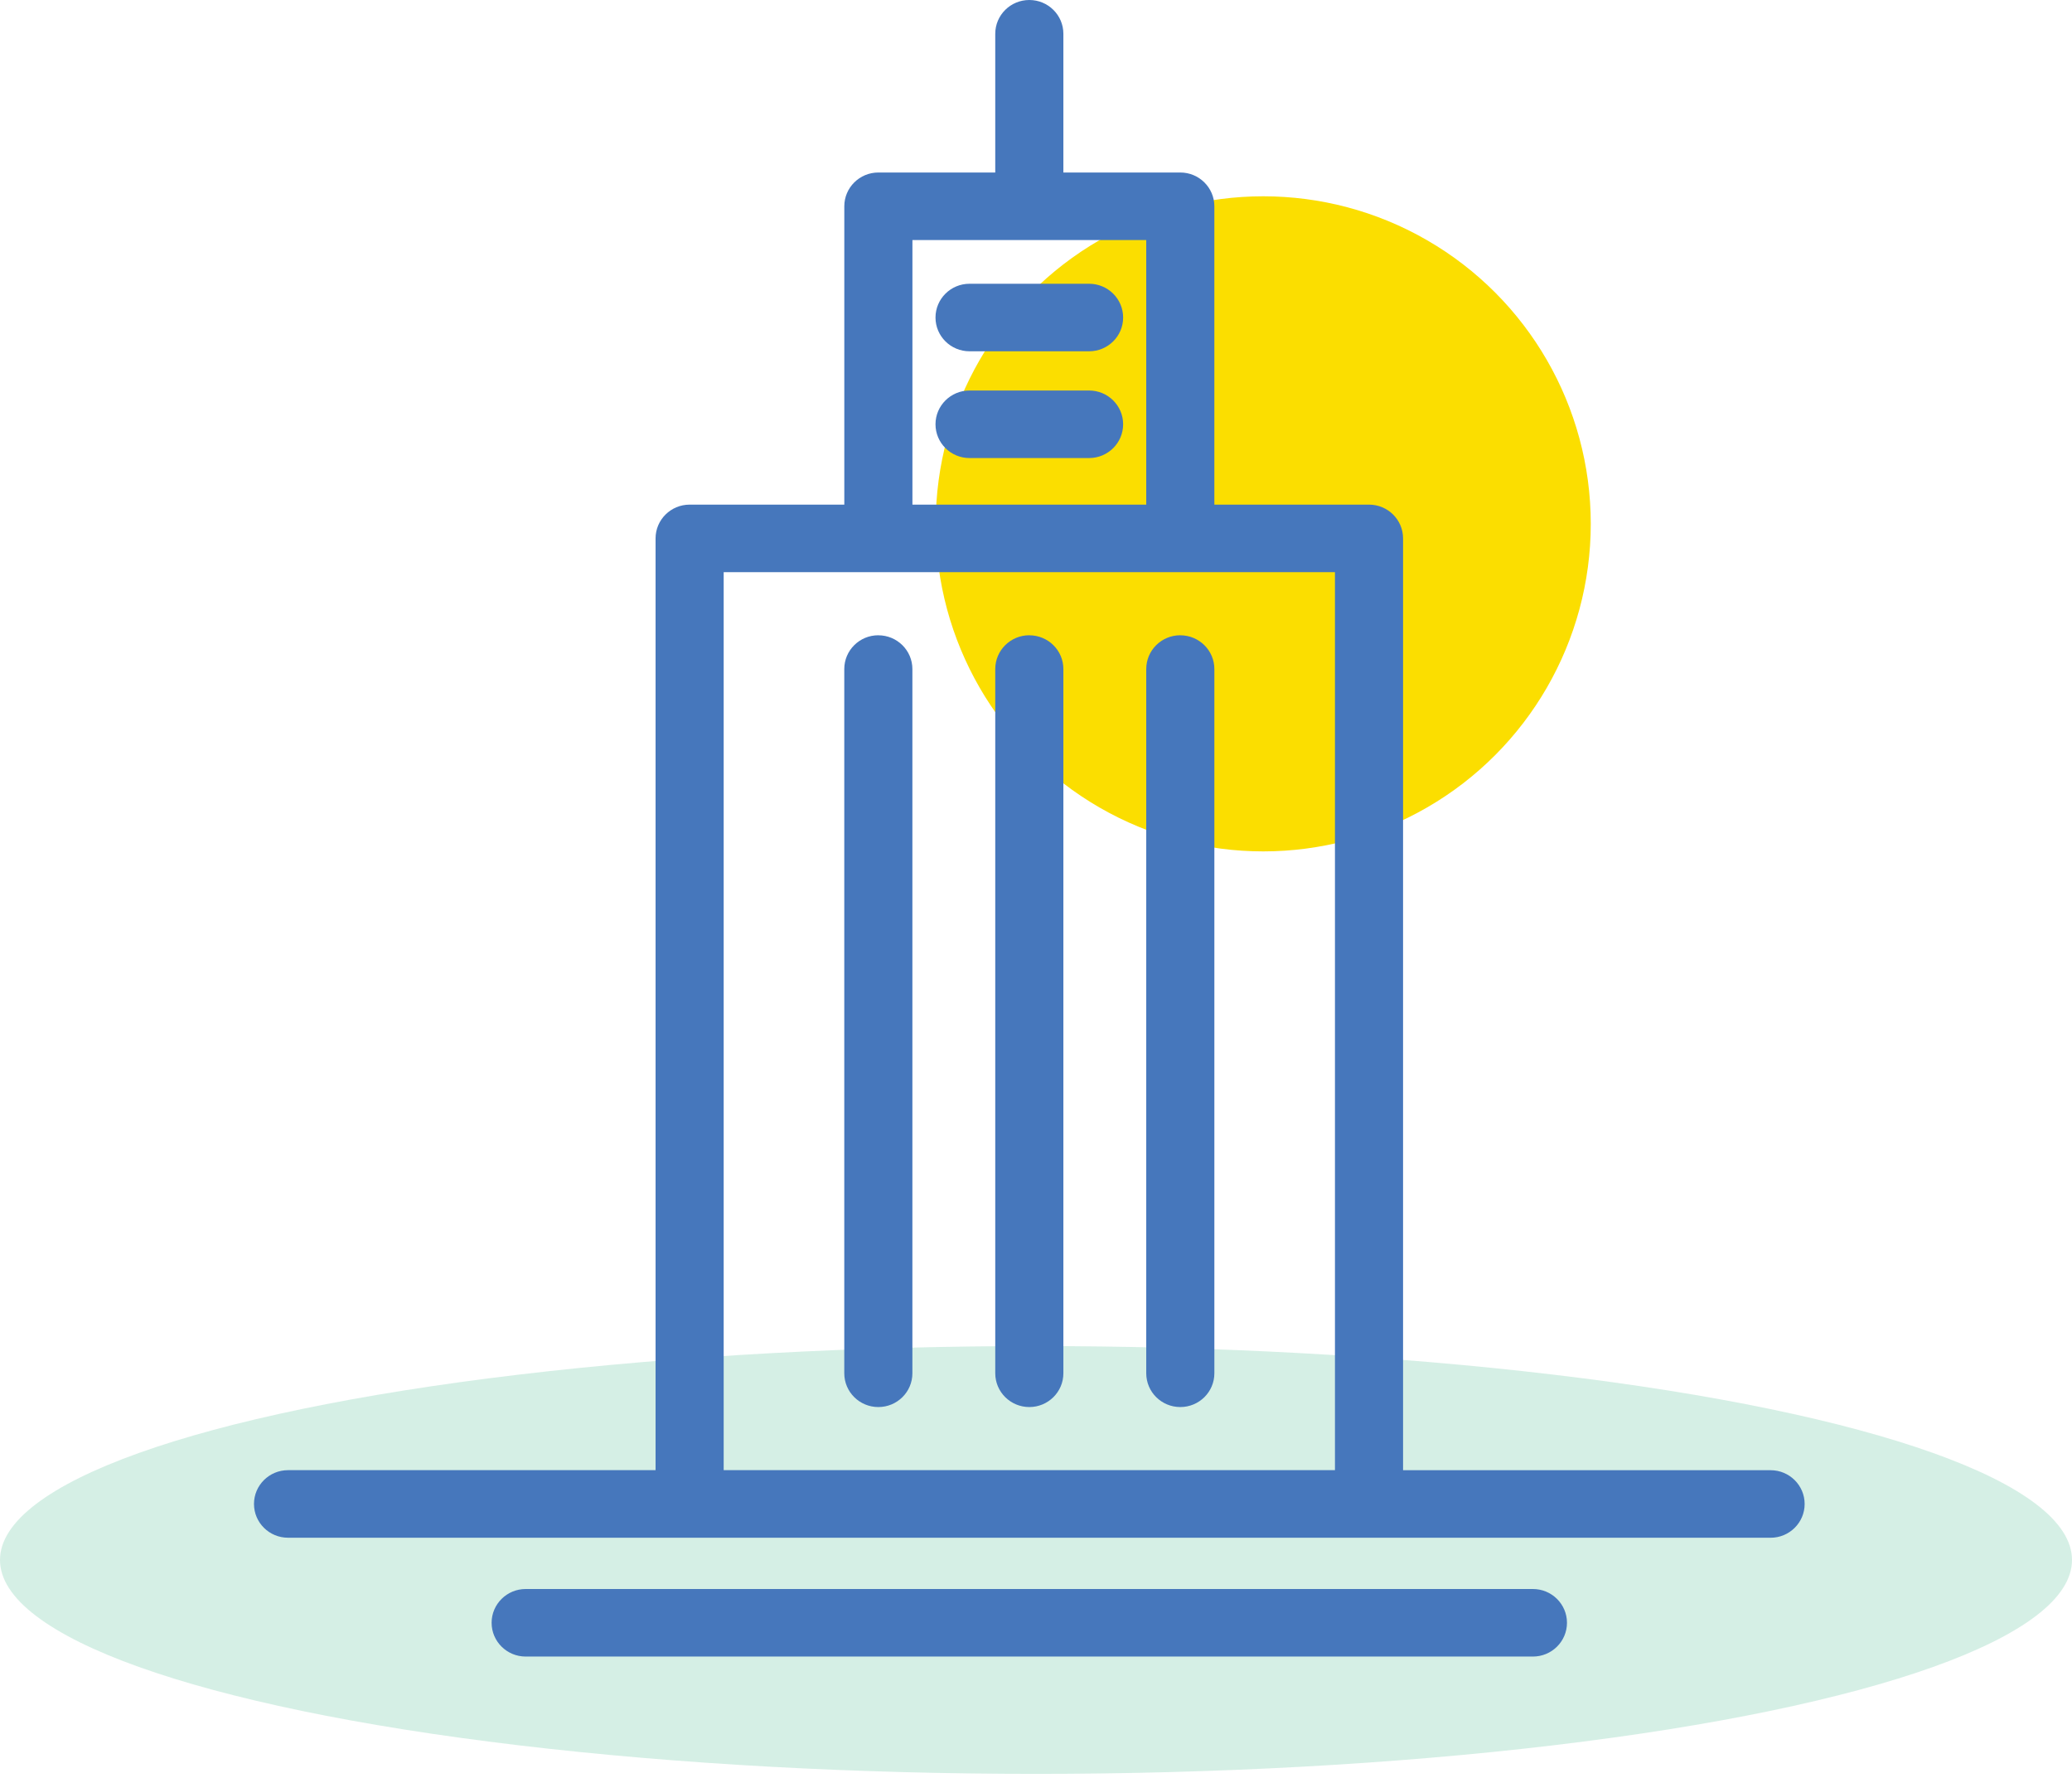 <svg width="155" height="133" viewBox="0 0 155 133" fill="none" xmlns="http://www.w3.org/2000/svg">
<ellipse cx="77.5" cy="116.682" rx="77.5" ry="16" fill="#5AC09B" fill-opacity="0.25"/>
<circle cx="94.5" cy="39.182" r="24.5" fill="#FBDE00"/>
<path d="M21.548 115.02H132.452C133.857 115.02 135 113.889 135 112.494C135 111.099 133.857 109.968 132.452 109.968H104.959V40.272C104.959 38.876 103.819 37.745 102.412 37.745H90.842V15.429C90.842 14.034 89.699 12.903 88.295 12.903H79.548V2.526C79.548 1.131 78.407 0 77 0C75.593 0 74.452 1.131 74.452 2.526V12.903H65.708C64.301 12.903 63.16 14.034 63.16 15.429V37.745H51.588C50.184 37.745 49.041 38.876 49.041 40.272V109.965H21.548C20.14 109.965 19 111.096 19 112.491C19 113.887 20.14 115.018 21.548 115.018V115.02ZM68.256 17.955H85.747V37.745H68.256V17.955ZM54.136 42.798H99.864V109.965H54.136V42.798Z" fill="#4677BC"/>
<path d="M39.324 118.854C37.919 118.854 36.776 119.985 36.776 121.38C36.776 122.776 37.919 123.906 39.324 123.906H114.673C116.078 123.906 117.221 122.776 117.221 121.38C117.221 119.985 116.078 118.854 114.673 118.854H39.324Z" fill="#4677BC"/>
<path d="M65.705 47.516C64.298 47.516 63.158 48.647 63.158 50.042V102.718C63.158 104.114 64.298 105.244 65.705 105.244C67.113 105.244 68.253 104.114 68.253 102.718V50.045C68.253 48.649 67.11 47.519 65.705 47.519V47.516Z" fill="#4677BC"/>
<path d="M77 47.516C75.593 47.516 74.452 48.647 74.452 50.042V102.718C74.452 104.114 75.595 105.244 77 105.244C78.405 105.244 79.548 104.114 79.548 102.718V50.045C79.548 48.649 78.407 47.519 77 47.519V47.516Z" fill="#4677BC"/>
<path d="M81.471 21.224H72.529C71.122 21.224 69.982 22.355 69.982 23.75C69.982 25.146 71.122 26.276 72.529 26.276H81.471C82.878 26.276 84.018 25.146 84.018 23.75C84.018 22.355 82.878 21.224 81.471 21.224Z" fill="#4677BC"/>
<path d="M81.471 29.209H72.529C71.122 29.209 69.982 30.339 69.982 31.735C69.982 33.13 71.122 34.261 72.529 34.261H81.471C82.878 34.261 84.018 33.13 84.018 31.735C84.018 30.339 82.878 29.209 81.471 29.209Z" fill="#4677BC"/>
<path d="M88.295 47.516C86.885 47.516 85.747 48.647 85.747 50.042V102.718C85.747 104.114 86.888 105.244 88.295 105.244C89.702 105.244 90.843 104.114 90.843 102.718V50.045C90.843 48.649 89.7 47.519 88.295 47.519V47.516Z" fill="#4677BC"/>
</svg>
